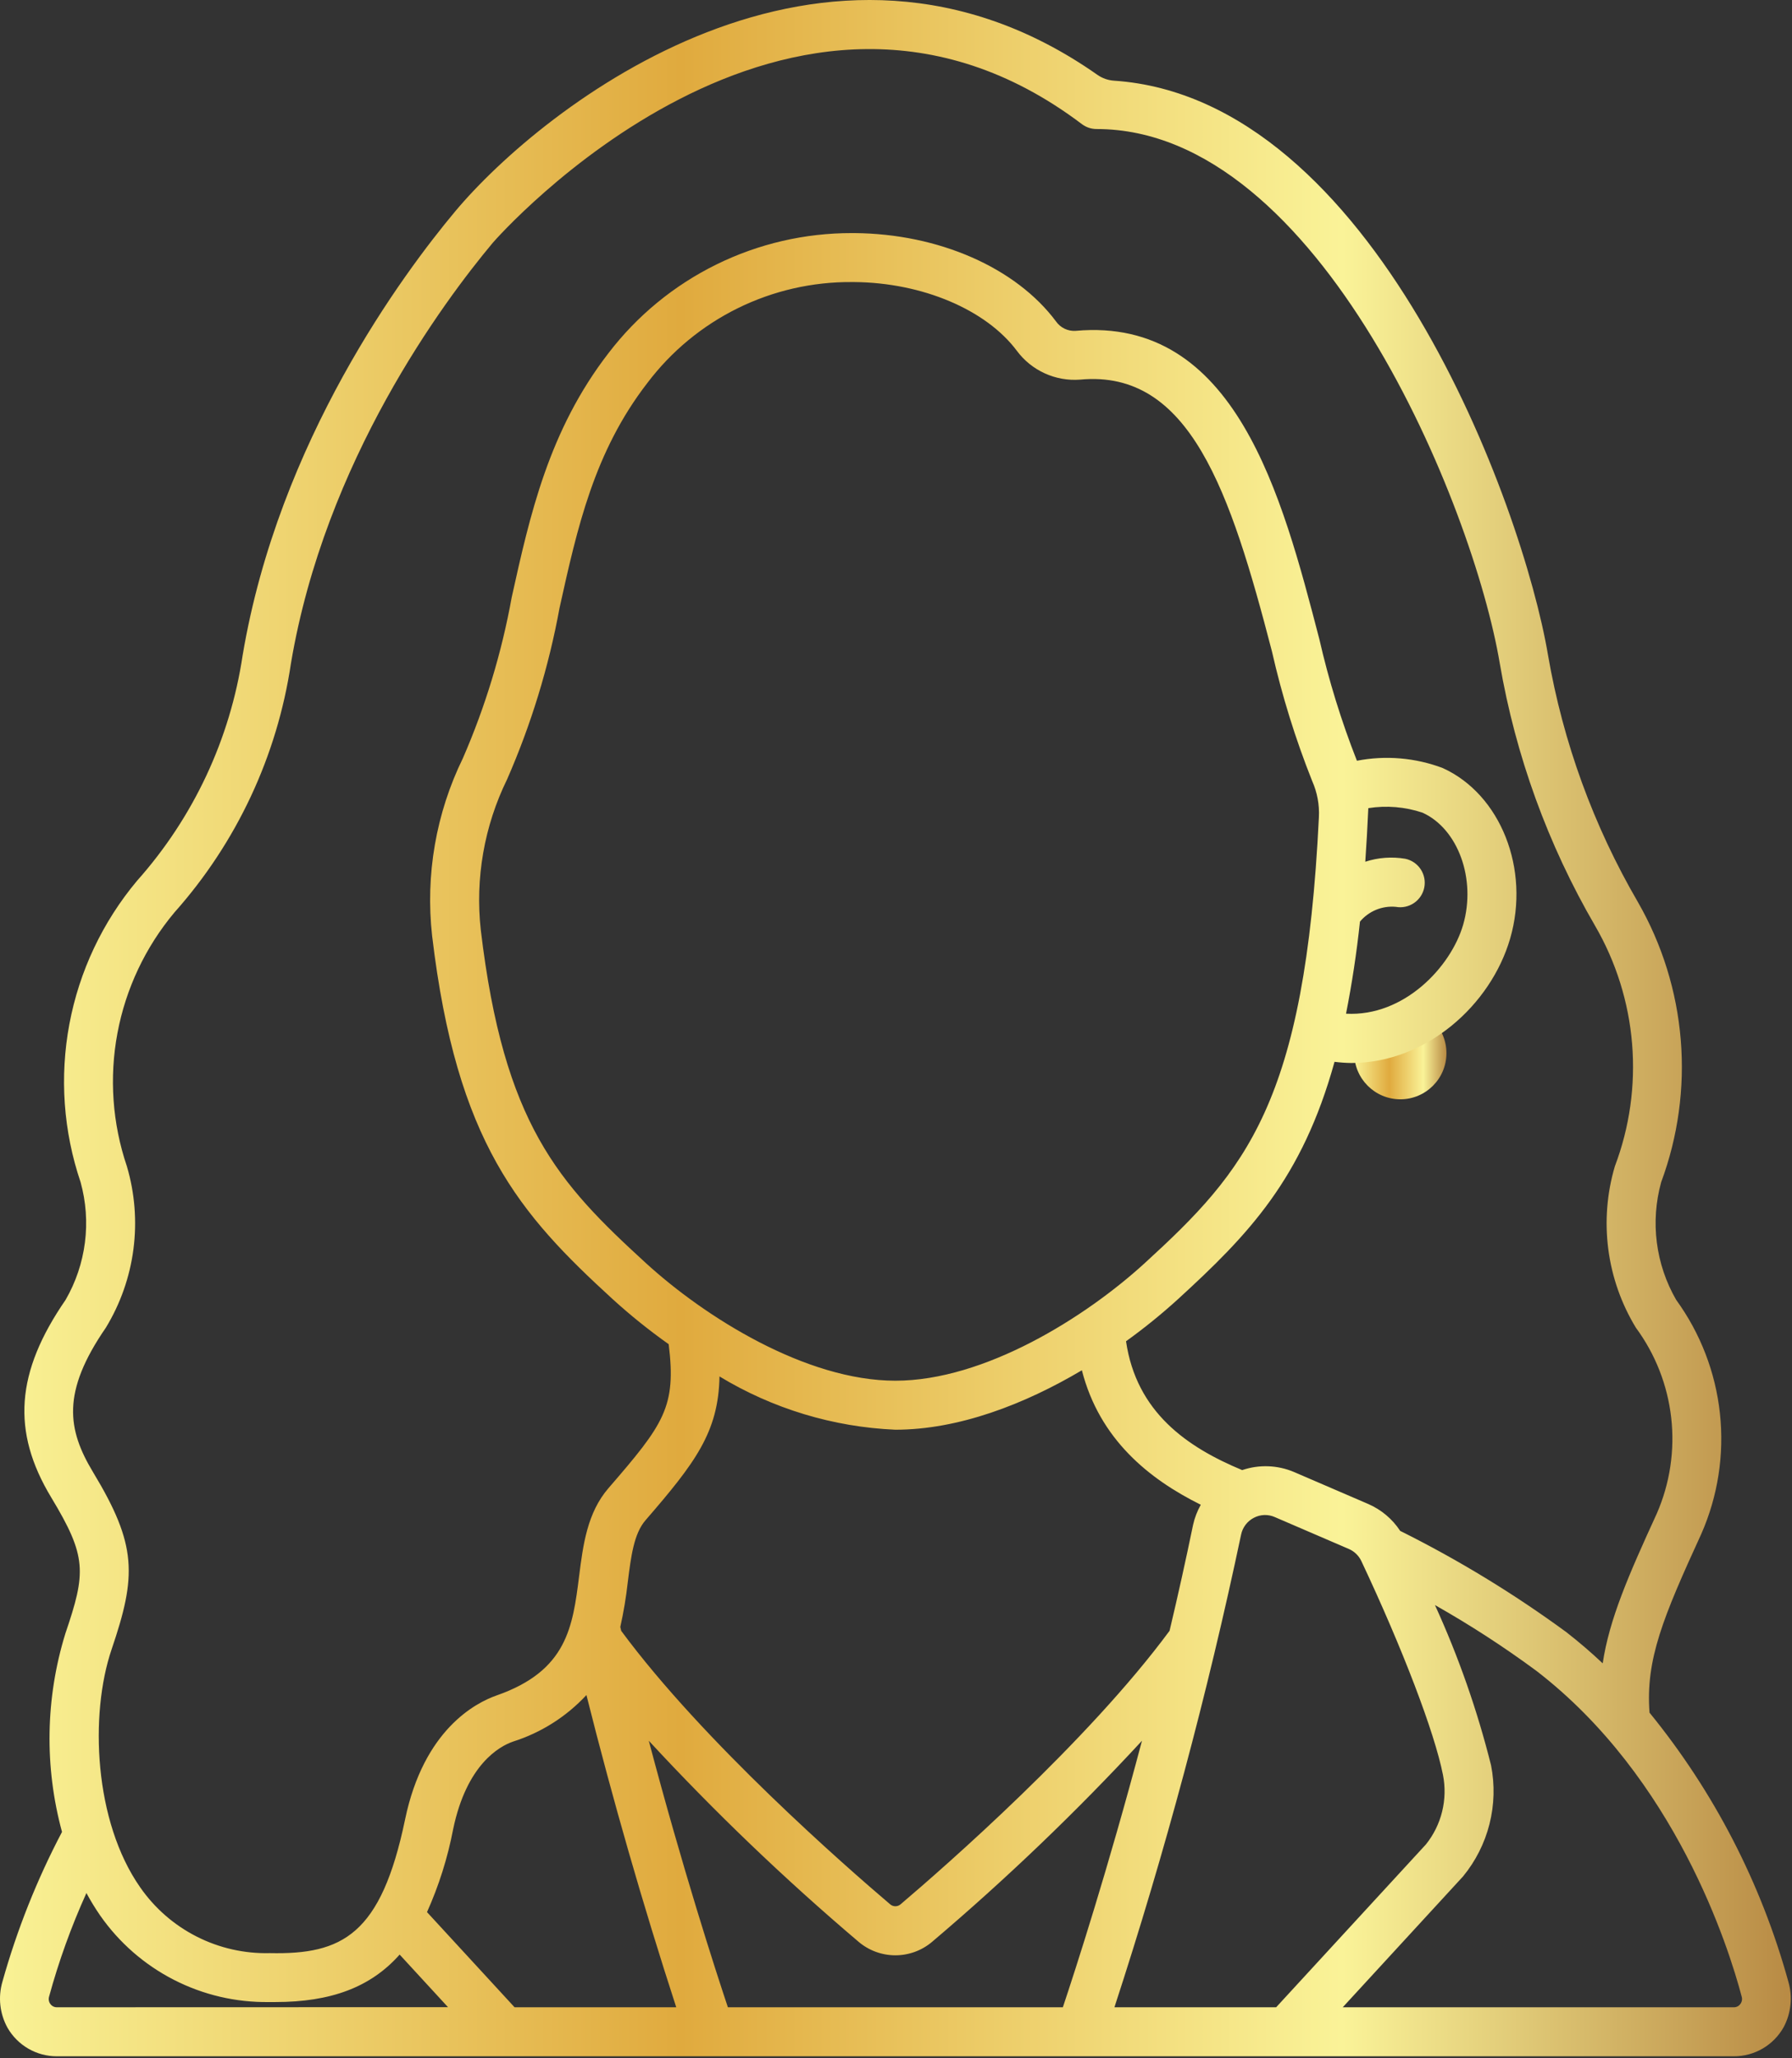 <svg width="439" height="504" viewBox="0 0 439 504" fill="none" xmlns="http://www.w3.org/2000/svg">
<rect x="0" y="0" width="439" height="504" fill="#333333" stroke="none"/>
<path d="M343.051 269.199C349.29 269.199 354.347 264.142 354.347 257.903C354.347 251.664 349.29 246.607 343.051 246.607C336.813 246.607 331.755 251.664 331.755 257.903C331.755 264.142 336.813 269.199 343.051 269.199Z" fill="url(#paint0_linear_19002_4592)"/>
<path d="M438.095 485.243C431.45 461.175 419.871 438.752 404.095 419.399C403.123 406.387 407.379 396.135 416.787 375.615C420.855 366.359 422.427 356.198 421.346 346.146C420.265 336.093 416.57 326.499 410.627 318.319C408.131 313.999 406.521 309.226 405.89 304.277C405.258 299.328 405.619 294.303 406.951 289.495C411.087 278.352 412.722 266.435 411.742 254.589C410.761 242.744 407.187 231.258 401.275 220.947C390.381 202.259 382.917 181.774 379.235 160.459C373.035 123.659 336.551 24.059 272.923 19.759C271.459 19.664 270.05 19.171 268.847 18.331C202.107 -28.52 132.879 26.227 111.511 51.764C98.803 66.963 68.291 107.943 59.443 160.459C56.377 180.997 47.384 200.194 33.567 215.695C25.124 225.777 19.418 237.861 16.997 250.786C14.576 263.711 15.521 277.041 19.743 289.495C21.074 294.303 21.435 299.328 20.804 304.277C20.173 309.226 18.562 313.999 16.067 318.319C3.831 336.063 2.783 350.535 12.559 366.719C21.311 381.211 21.107 385.039 16.015 400.023C11.136 415.813 10.851 432.665 15.191 448.611C9.047 460.288 4.155 472.582 0.595 485.287C0.047 487.159 -0.125 489.121 0.09 491.06C0.305 492.999 0.902 494.876 1.847 496.583C3.072 498.709 4.837 500.473 6.963 501.698C9.089 502.922 11.501 503.563 13.955 503.555H424.755C427.233 503.562 429.667 502.908 431.808 501.661C433.949 500.413 435.719 498.618 436.935 496.459C438.783 493.019 439.2 488.989 438.095 485.243ZM25.931 325.131C29.499 319.267 31.8 312.722 32.688 305.916C33.575 299.11 33.028 292.193 31.083 285.611C27.526 275.12 26.73 263.89 28.77 253.002C30.81 242.114 35.617 231.935 42.731 223.443C57.978 206.323 67.898 185.126 71.275 162.451C79.639 112.851 108.635 73.9 120.711 59.468C121.419 58.62 193.511 -23.648 265.043 30.399C266.087 31.183 267.358 31.604 268.663 31.599C323.291 31.616 360.943 123.947 367.411 162.451C371.298 185.092 379.206 206.855 390.759 226.711C395.892 235.553 398.99 245.427 399.828 255.616C400.666 265.806 399.223 276.054 395.603 285.615C393.657 292.197 393.111 299.114 393.998 305.92C394.885 312.726 397.187 319.271 400.755 325.135C405.523 331.601 408.508 339.207 409.409 347.19C410.311 355.173 409.097 363.253 405.891 370.619C398.887 385.887 394.243 396.555 392.627 407.327C389.768 404.633 386.783 402.075 383.683 399.663C370.854 390.266 357.249 381.979 343.015 374.891C341.102 371.98 338.381 369.691 335.187 368.303L317.019 360.479C312.984 358.763 308.459 358.593 304.307 360.003C290.767 354.379 278.399 345.819 275.851 328.455C280.288 325.266 284.537 321.824 288.579 318.147C305.883 302.319 318.979 288.715 326.931 260.023C328.294 260.196 329.665 260.292 331.039 260.311C349.387 260.311 365.223 246.135 369.959 229.819C374.883 212.855 367.623 194.519 353.431 188.079C346.726 185.551 339.45 184.933 332.415 186.295C328.606 176.622 325.531 166.677 323.215 156.543C314.047 121.295 302.659 77.492 263.511 81.019C262.581 81.081 261.652 80.903 260.811 80.501C259.971 80.1 259.247 79.489 258.711 78.728C248.867 65.528 229.959 57.252 209.367 57.08H208.715C197.185 57.054 185.806 59.691 175.463 64.786C165.12 69.881 156.094 77.295 149.087 86.451C134.419 105.415 129.811 126.191 125.355 146.283C122.908 159.828 118.897 173.043 113.403 185.663C106.807 199.152 104.191 214.241 105.859 229.163C111.859 279.799 127.271 297.271 150.095 318.147C154.439 322.099 159.021 325.782 163.815 329.175C165.711 344.551 162.667 348.707 149.047 364.447C143.847 370.475 142.839 378.339 141.875 385.939C140.303 398.391 138.939 409.139 121.691 415.175C116.463 416.999 103.803 423.607 99.243 445.523C93.355 473.819 83.879 478.659 66.119 478.291C59.904 478.448 53.748 477.059 48.203 474.249C42.658 471.439 37.898 467.296 34.351 462.191C23.043 446.067 21.911 419.887 27.347 403.883C33.487 385.839 33.611 378.407 22.803 360.523C16.519 350.095 15.011 340.967 25.931 325.131ZM219.343 350.115C234.823 350.115 250.943 343.911 265.035 335.559C269.359 352.459 281.491 362.215 294.167 368.491C293.3 370.027 292.663 371.682 292.279 373.403C290.486 382.081 288.566 390.733 286.519 399.355C266.415 426.583 231.531 457.071 220.627 466.331C220.271 466.641 219.816 466.811 219.345 466.811C218.874 466.811 218.418 466.641 218.063 466.331C207.163 457.075 172.291 426.595 152.183 399.371L151.959 398.419C152.77 394.795 153.381 391.13 153.791 387.439C154.591 381.071 155.291 375.571 158.131 372.291C170.291 358.239 176.019 350.723 176.259 337.067C189.294 344.971 204.113 349.459 219.343 350.115ZM158.203 309.287C136.815 289.723 123.423 275.323 117.783 227.739C116.386 215.081 118.621 202.286 124.227 190.851C130.118 177.401 134.43 163.314 137.075 148.871C141.435 129.203 145.559 110.627 158.587 93.787C164.439 86.042 172.022 79.773 180.729 75.481C189.437 71.19 199.028 68.995 208.735 69.072H209.271C225.935 69.212 241.571 75.82 249.103 85.9C250.881 88.293 253.237 90.197 255.95 91.432C258.664 92.667 261.646 93.194 264.619 92.963C291.483 90.448 301.419 120.319 311.607 159.555C314.058 170.358 317.348 180.952 321.447 191.243C322.69 194.028 323.257 197.069 323.099 200.115C319.691 270.079 305.231 286.647 280.475 309.283C265.943 322.583 241.207 338.115 219.343 338.115C197.479 338.115 172.743 322.583 158.203 309.287ZM344.259 210.299C340.983 209.743 337.621 209.992 334.463 211.027C334.754 206.851 335.002 202.476 335.207 197.903C339.654 197.199 344.205 197.578 348.475 199.007C357.211 202.967 361.675 215.291 358.435 226.471C355.447 236.763 343.971 249.015 329.747 248.239C331.22 240.778 332.359 233.254 333.159 225.691C334.22 224.422 335.572 223.43 337.101 222.8C338.629 222.169 340.288 221.919 341.935 222.071C343.488 222.359 345.092 222.023 346.398 221.136C347.705 220.249 348.61 218.883 348.916 217.334C349.221 215.784 348.904 214.177 348.032 212.86C347.161 211.543 345.805 210.623 344.259 210.299ZM13.939 491.551C13.635 491.557 13.333 491.49 13.06 491.356C12.787 491.223 12.549 491.026 12.367 490.783C12.17 490.532 12.036 490.238 11.974 489.925C11.912 489.613 11.925 489.29 12.011 488.983C14.389 480.285 17.451 471.789 21.171 463.575C22.191 465.467 23.314 467.302 24.535 469.071C29.172 475.715 35.366 481.122 42.577 484.818C49.787 488.514 57.793 490.386 65.895 490.271H67.447C80.979 490.271 90.759 486.703 97.903 478.647L109.751 491.523L13.939 491.551ZM126.059 491.551L104.607 468.247C107.522 461.756 109.669 454.947 111.007 447.959C114.319 432.043 122.359 427.647 125.663 426.495C132.549 424.316 138.751 420.386 143.663 415.091C150.126 440.82 157.464 466.321 165.663 491.551H126.059ZM178.315 491.551C175.239 482.351 167.271 457.751 158.939 426.283C175.05 443.704 192.202 460.134 210.299 475.483C212.82 477.639 216.028 478.823 219.345 478.823C222.662 478.823 225.87 477.639 228.391 475.483C246.49 460.134 263.644 443.704 279.759 426.283C271.451 457.655 263.475 482.283 260.375 491.555L178.315 491.551ZM273.011 491.551C285.421 453.561 295.777 414.93 304.035 375.827C304.213 374.948 304.586 374.121 305.125 373.405C305.665 372.689 306.359 372.103 307.155 371.691C307.938 371.274 308.806 371.041 309.693 371.008C310.58 370.974 311.462 371.142 312.275 371.499L330.447 379.323C331.803 379.914 332.896 380.981 333.519 382.323C343.611 403.739 351.451 424.275 353.495 434.643C354.081 437.612 354.012 440.673 353.292 443.612C352.572 446.551 351.219 449.297 349.327 451.659L312.627 491.551H273.011ZM426.319 490.783C426.136 491.026 425.899 491.223 425.625 491.356C425.352 491.49 425.051 491.557 424.747 491.551H328.943L358.403 459.515C361.486 455.77 363.702 451.389 364.89 446.686C366.079 441.983 366.212 437.075 365.279 432.315C361.909 418.835 357.307 405.693 351.531 393.055C360.13 397.916 368.426 403.294 376.375 409.159C410.439 435.371 423.495 476.875 426.683 488.971C426.77 489.28 426.783 489.606 426.72 489.921C426.656 490.236 426.519 490.532 426.319 490.783Z" fill="url(#paint1_linear_19002_4592)"/>
<defs>
<linearGradient id="paint0_linear_19002_4592" x1="331.755" y1="257.903" x2="354.347" y2="257.903" gradientUnits="userSpaceOnUse">
<stop stop-color="#F9F295"/>
<stop offset="0.38" stop-color="#E0AA3E"/>
<stop offset="0.75" stop-color="#FAF398"/>
<stop offset="1" stop-color="#B88A44"/>
</linearGradient>
<linearGradient id="paint1_linear_19002_4592" x1="0" y1="251.778" x2="438.701" y2="251.778" gradientUnits="userSpaceOnUse">
<stop stop-color="#F9F295"/>
<stop offset="0.38" stop-color="#E0AA3E"/>
<stop offset="0.75" stop-color="#FAF398"/>
<stop offset="1" stop-color="#B88A44"/>
</linearGradient>
</defs>
</svg>
